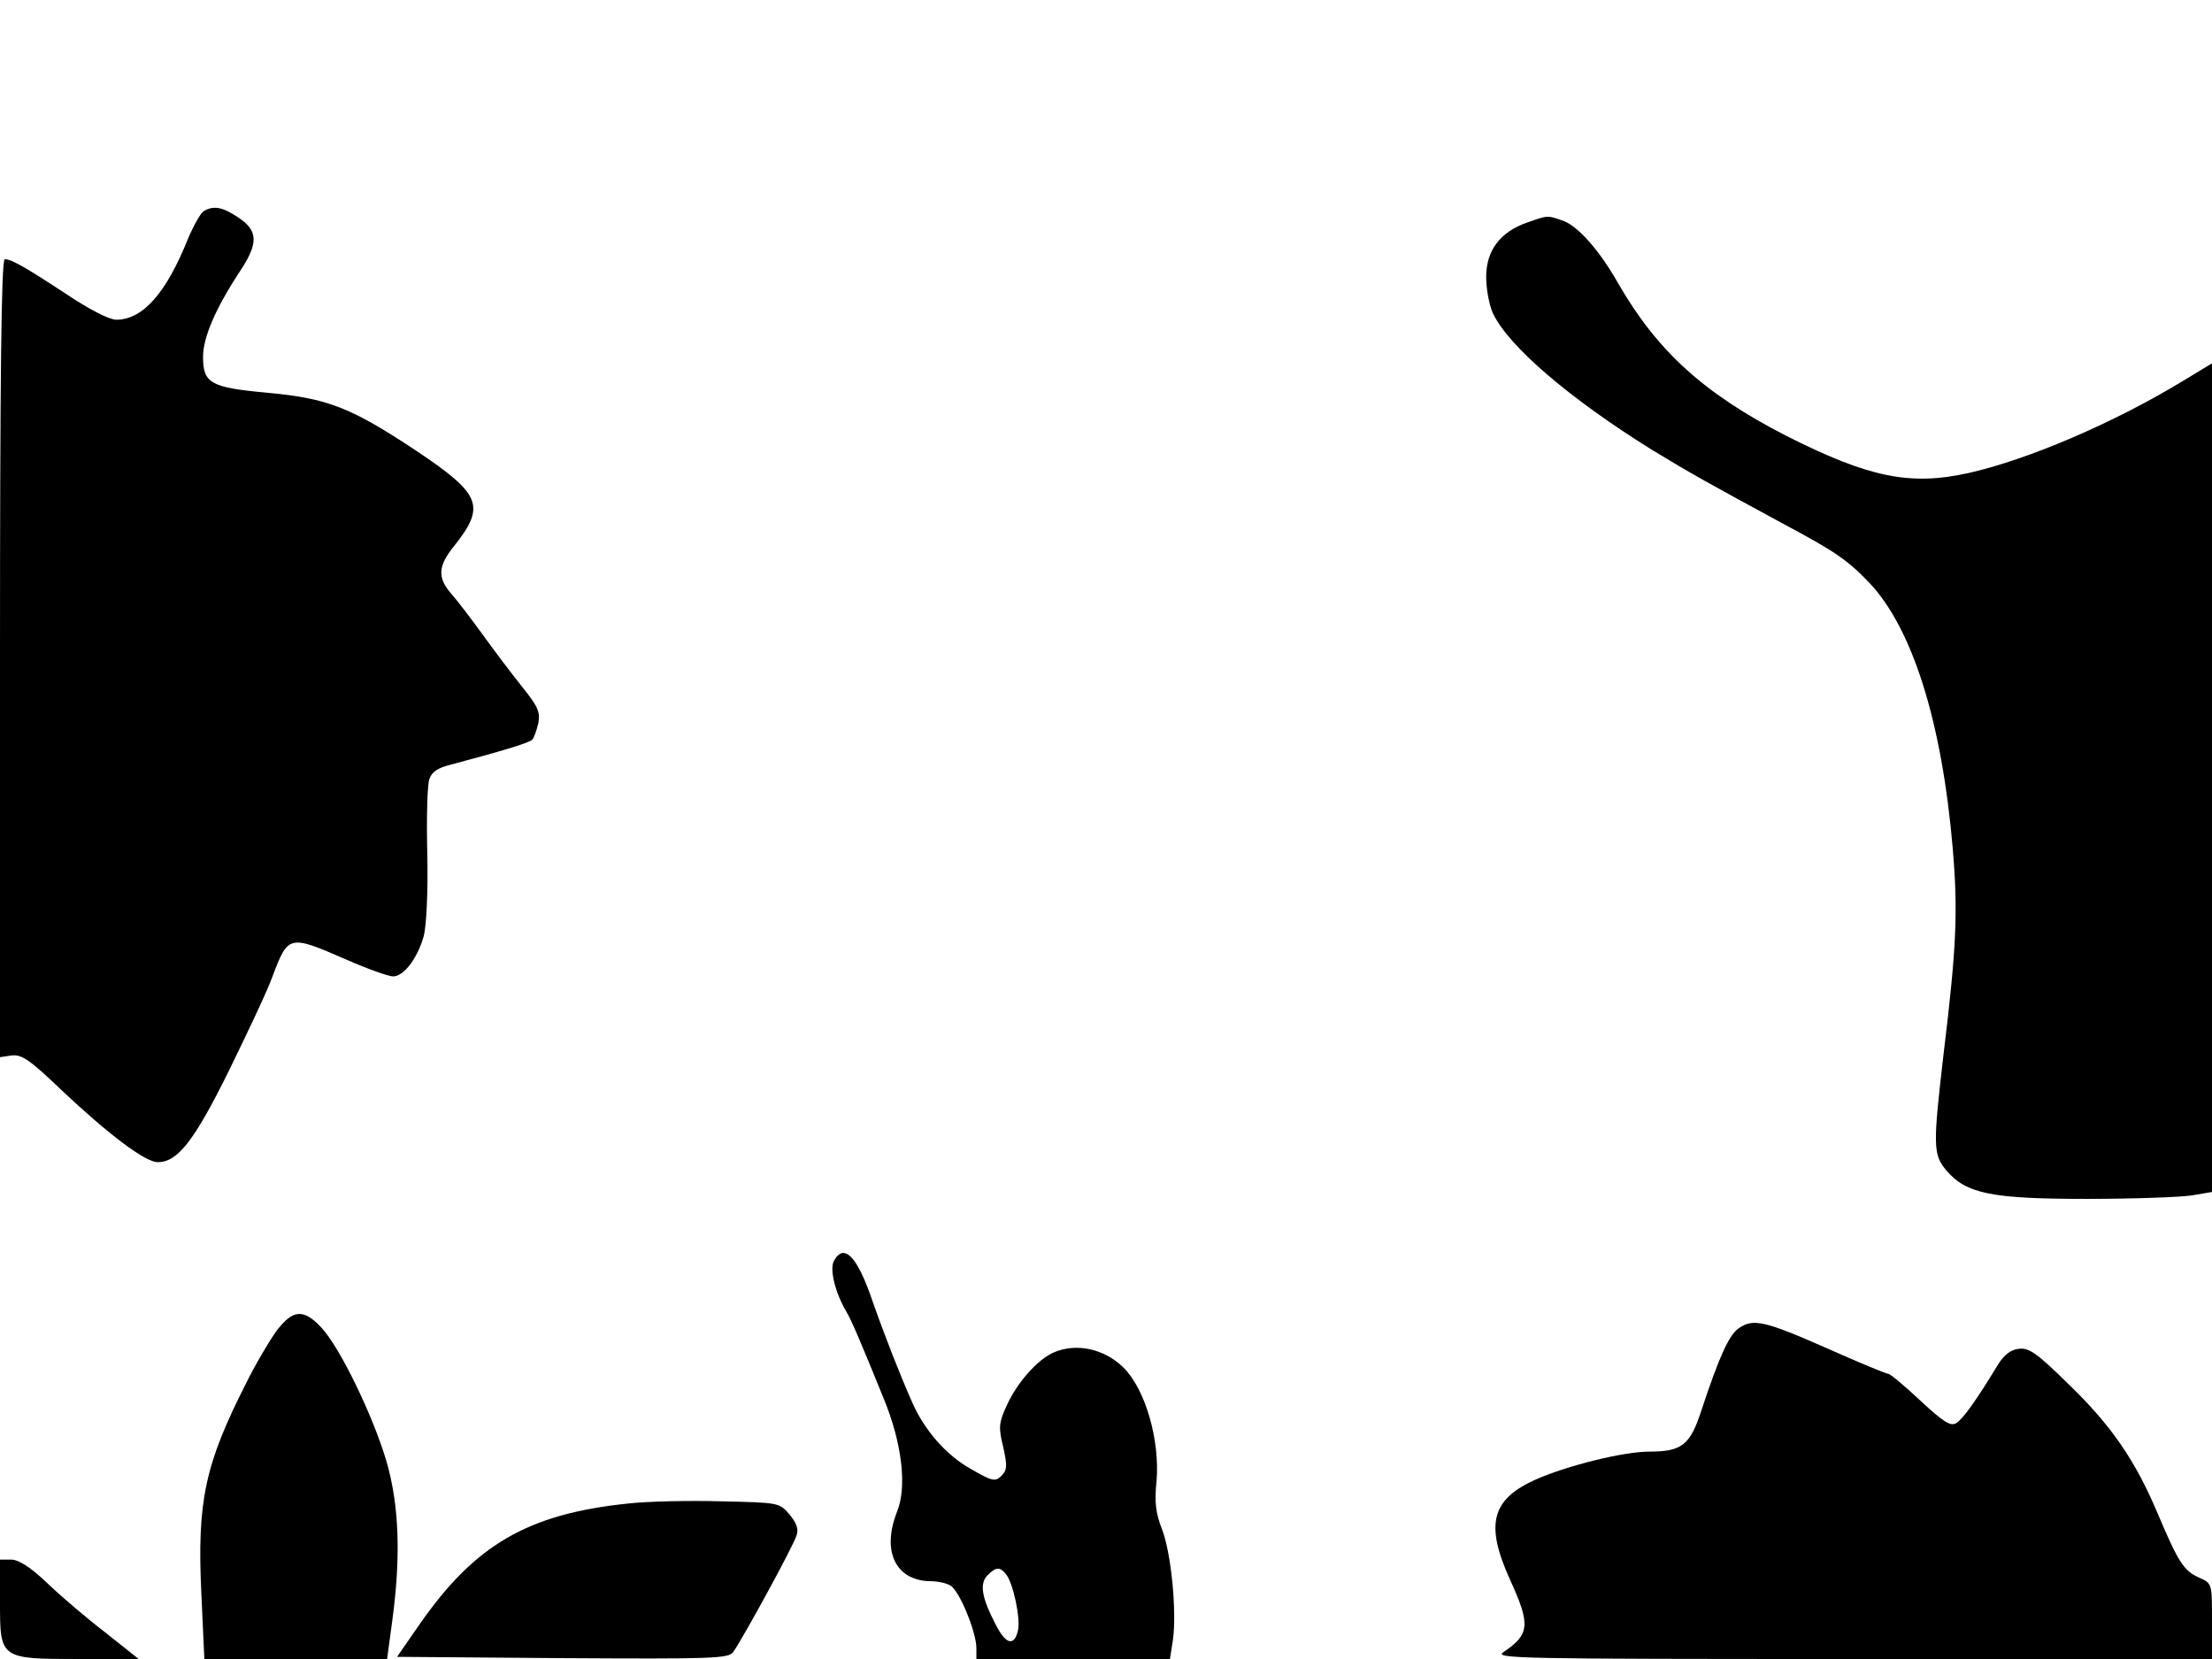 <svg xmlns="http://www.w3.org/2000/svg" width="682.667" height="512" version="1.0" viewBox="0 0 512 384"><path d="M47.1 48.9c-.7.5-2.3 3.3-3.6 6.4C38.4 68 33 74 26.9 74c-1.6 0-6.3-2.4-11.5-5.9C5.5 61.6 2.6 60 1.1 60 .3 60 0 87.6 0 152.3v92.4l2.7-.4C5 244 7 245.4 14 252.1 25 262.5 33.6 269 36.5 269c4.6 0 8.4-4.8 16.5-21.2 4.3-8.8 8.9-18.5 10-21.6 3.7-9.8 3.8-9.9 16.9-4.2 5 2.2 10 4 11.1 4 2.5 0 5.7-4.3 7.1-9.4.6-2.4 1-10.2.8-19.1-.2-8.2 0-16 .5-17.2.5-1.6 2-2.6 4.9-3.3 11.3-3 18.1-5 18.9-5.8.4-.4 1-2.1 1.4-3.8.5-2.6-.1-3.9-3.8-8.5-2.4-3-6.4-8.3-9-11.9s-5.8-7.8-7.2-9.4c-3.4-3.8-3.3-6.5.5-11.2 7.4-9.3 6.3-12-8.8-22.1-15.1-10-20.4-12.1-34.5-13.4C48.7 89.7 47 88.7 47 82.6c0-4.5 2.9-11.2 8.4-19.6 4.5-6.7 4.4-9.6-.3-12.7-3.6-2.4-5.7-2.8-8-1.4m306.4 2.6c-6.3 2.2-9.5 6.5-9.5 12.6 0 2.8.7 6.6 1.6 8.5 3.7 7.7 17.9 19.8 36.9 31.6 8.7 5.3 13.2 7.8 30 16.9 12 6.4 15 8.4 20 13.6 10.1 10.5 17 32.3 19.5 61.8 1.2 14.2.9 22.6-2.1 47.2-2.5 21.5-2.5 23.5.6 27.2 4.6 5.4 10.4 6.6 32.5 6.6 10.7 0 21.6-.4 24.3-.8l4.7-.8V84.1l-6.6 4c-16.1 9.8-36 18.3-49.8 21.4-13.5 3-23.1 1-42.1-8.6-19.1-9.8-29.9-19.6-39-35.4-4.3-7.6-9.3-13.2-12.7-14.4-3.7-1.3-3.4-1.3-8.3.4M193 291.9c-1 1.9.3 7.3 2.9 11.7 1.2 2 3.4 7.2 8.6 20 4.3 10.4 5.5 20.6 3.1 26.4-3.6 9.2-.2 16 8 16 1.4 0 3.4.4 4.4 1 2 1.1 6 10.7 6 14.5v2.5h44.8l.7-4.5c.9-6.5-.4-20.2-2.6-25.7-1.4-3.6-1.7-6.2-1.2-11 .8-9.5-2.6-21.3-7.7-26.3-4.4-4.3-10.8-5.7-16-3.5-3.8 1.6-8.7 7.1-11.1 12.6-1.7 3.7-1.8 4.9-.7 9.3 1 4.4.9 5.4-.4 6.7-1.4 1.4-2.1 1.3-7.1-1.6-5.6-3.1-10.8-9-13.6-15.5-2.7-6.1-6.3-15.2-9.2-23.5-3.5-10.3-6.6-13.4-8.9-9.1m39.8 72.4c1.7 2 3.5 10.4 2.8 13.2-.9 3.7-2.9 3.1-5.3-1.8-3.1-6-3.6-9.2-1.7-11.1s2.8-2 4.2-.3M63.9 308.2c-1.7 2.4-4.9 7.8-7 12.1-9.5 18.7-11.3 27.3-10.3 48.4l.7 15.3h42.3l1.2-8.9c2-14.8 1.6-26.6-1.3-36.7-3.1-10.6-10.8-26.5-15.1-31.1-4.2-4.5-6.7-4.2-10.5.9m338.5-.7c-2.2 1.5-4.5 6.6-8.6 19-2.6 8-4.5 9.5-12.1 9.5-5.9 0-18.8 3.2-26.1 6.4-10.4 4.6-11.9 10.4-6.1 23.2 4.8 10.5 4.6 12.7-1.5 16.8-2.3 1.5 3.2 1.6 80.8 1.6H512v-8.8c0-8.7 0-8.7-2.9-10-3.6-1.6-4.8-3.4-9.6-14.7-5.2-12.4-10.8-20.6-20.9-30.3-7.1-7-9-8.3-11.3-8-1.9.2-3.4 1.4-4.8 3.6-5.1 8.4-8.1 12.6-9.7 13.6-1.3.8-2.9-.2-8.3-5.2-3.6-3.4-7-6.2-7.4-6.2-.5 0-7-2.7-14.4-6-14.3-6.3-17-6.9-20.3-4.5M145.5 348c-23.4 2.4-35.6 9.6-48.4 28l-5.2 7.5 38.3.3c34.7.2 38.4.1 39.5-1.4 2.1-2.9 14.1-24.8 14.7-27.1.5-1.4-.1-2.9-1.7-4.8-2.3-2.7-2.5-2.7-15.8-3-7.3-.2-17 0-21.4.5M0 370.9C0 384 0 384 18.5 384h13.6l-7.8-6.2c-4.3-3.3-10.4-8.5-13.5-11.5-3.8-3.6-6.5-5.3-8.2-5.3H0z"/></svg>